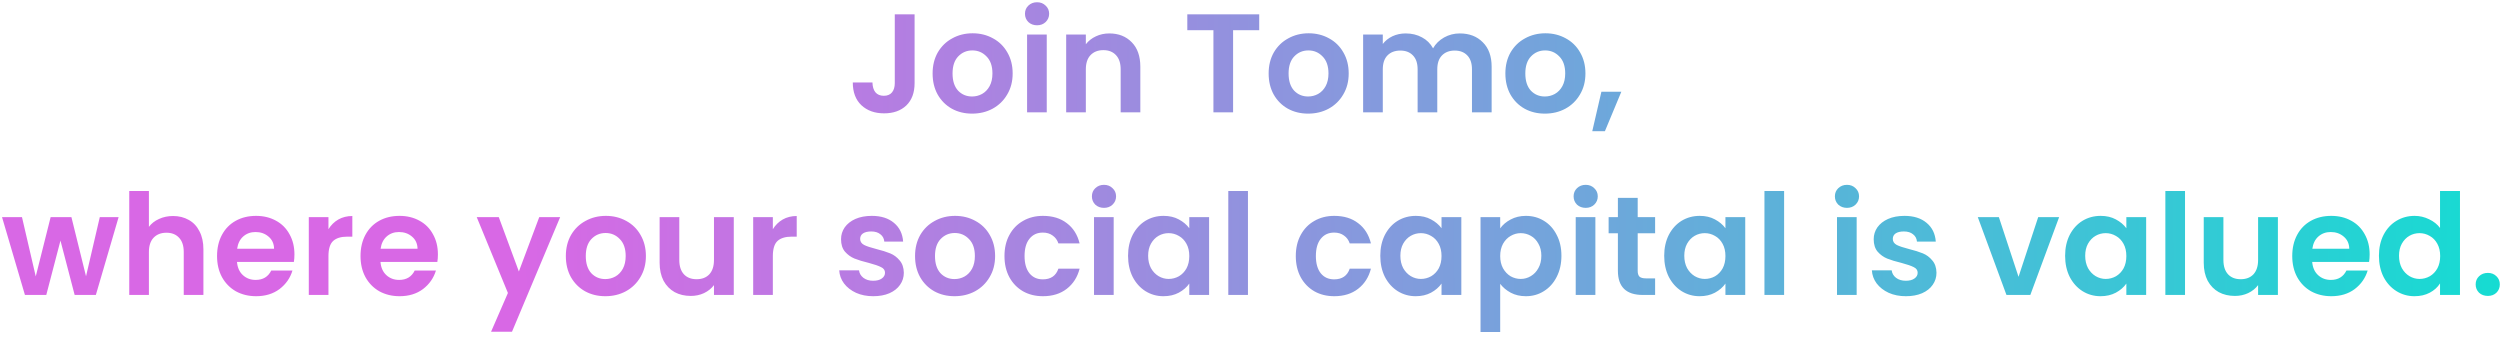 <svg width="356" height="48" viewBox="0 0 356 48" fill="none" xmlns="http://www.w3.org/2000/svg">
<path d="M130.237 2.04V11.84C130.237 13.2 129.843 14.26 129.057 15.02C128.27 15.767 127.217 16.14 125.897 16.14C124.563 16.14 123.483 15.753 122.657 14.98C121.843 14.207 121.437 13.127 121.437 11.74H124.237C124.25 12.34 124.39 12.807 124.657 13.14C124.937 13.473 125.337 13.64 125.857 13.64C126.363 13.64 126.75 13.48 127.017 13.16C127.283 12.84 127.417 12.4 127.417 11.84V2.04H130.237ZM138.423 16.18C137.356 16.18 136.396 15.947 135.543 15.48C134.69 15 134.016 14.327 133.523 13.46C133.043 12.593 132.803 11.593 132.803 10.46C132.803 9.327 133.05 8.327 133.543 7.46C134.05 6.593 134.736 5.927 135.603 5.46C136.47 4.98 137.436 4.74 138.503 4.74C139.57 4.74 140.536 4.98 141.403 5.46C142.27 5.927 142.95 6.593 143.443 7.46C143.95 8.327 144.203 9.327 144.203 10.46C144.203 11.593 143.943 12.593 143.423 13.46C142.916 14.327 142.223 15 141.343 15.48C140.476 15.947 139.503 16.18 138.423 16.18ZM138.423 13.74C138.93 13.74 139.403 13.62 139.843 13.38C140.296 13.127 140.656 12.753 140.923 12.26C141.19 11.767 141.323 11.167 141.323 10.46C141.323 9.407 141.043 8.6 140.483 8.04C139.936 7.467 139.263 7.18 138.463 7.18C137.663 7.18 136.99 7.467 136.443 8.04C135.91 8.6 135.643 9.407 135.643 10.46C135.643 11.513 135.903 12.327 136.423 12.9C136.956 13.46 137.623 13.74 138.423 13.74ZM147.677 3.6C147.184 3.6 146.77 3.447 146.437 3.14C146.117 2.82 145.957 2.427 145.957 1.96C145.957 1.493 146.117 1.107 146.437 0.8C146.77 0.48 147.184 0.32 147.677 0.32C148.17 0.32 148.577 0.48 148.897 0.8C149.23 1.107 149.397 1.493 149.397 1.96C149.397 2.427 149.23 2.82 148.897 3.14C148.577 3.447 148.17 3.6 147.677 3.6ZM149.057 4.92V16H146.257V4.92H149.057ZM157.963 4.76C159.283 4.76 160.35 5.18 161.163 6.02C161.977 6.847 162.383 8.007 162.383 9.5V16H159.583V9.88C159.583 9 159.363 8.327 158.923 7.86C158.483 7.38 157.883 7.14 157.123 7.14C156.35 7.14 155.737 7.38 155.283 7.86C154.843 8.327 154.623 9 154.623 9.88V16H151.823V4.92H154.623V6.3C154.997 5.82 155.47 5.447 156.043 5.18C156.63 4.9 157.27 4.76 157.963 4.76ZM179.312 2.04V4.3H175.592V16H172.792V4.3H169.072V2.04H179.312ZM186.275 16.18C185.208 16.18 184.248 15.947 183.395 15.48C182.541 15 181.868 14.327 181.375 13.46C180.895 12.593 180.655 11.593 180.655 10.46C180.655 9.327 180.901 8.327 181.395 7.46C181.901 6.593 182.588 5.927 183.455 5.46C184.321 4.98 185.288 4.74 186.355 4.74C187.421 4.74 188.388 4.98 189.255 5.46C190.121 5.927 190.801 6.593 191.295 7.46C191.801 8.327 192.055 9.327 192.055 10.46C192.055 11.593 191.795 12.593 191.275 13.46C190.768 14.327 190.075 15 189.195 15.48C188.328 15.947 187.355 16.18 186.275 16.18ZM186.275 13.74C186.781 13.74 187.255 13.62 187.695 13.38C188.148 13.127 188.508 12.753 188.775 12.26C189.041 11.767 189.175 11.167 189.175 10.46C189.175 9.407 188.895 8.6 188.335 8.04C187.788 7.467 187.115 7.18 186.315 7.18C185.515 7.18 184.841 7.467 184.295 8.04C183.761 8.6 183.495 9.407 183.495 10.46C183.495 11.513 183.755 12.327 184.275 12.9C184.808 13.46 185.475 13.74 186.275 13.74ZM207.869 4.76C209.229 4.76 210.322 5.18 211.149 6.02C211.989 6.847 212.409 8.007 212.409 9.5V16H209.609V9.88C209.609 9.013 209.389 8.353 208.949 7.9C208.509 7.433 207.909 7.2 207.149 7.2C206.389 7.2 205.782 7.433 205.329 7.9C204.889 8.353 204.669 9.013 204.669 9.88V16H201.869V9.88C201.869 9.013 201.649 8.353 201.209 7.9C200.769 7.433 200.169 7.2 199.409 7.2C198.635 7.2 198.022 7.433 197.569 7.9C197.129 8.353 196.909 9.013 196.909 9.88V16H194.109V4.92H196.909V6.26C197.269 5.793 197.729 5.427 198.289 5.16C198.862 4.893 199.489 4.76 200.169 4.76C201.035 4.76 201.809 4.947 202.489 5.32C203.169 5.68 203.695 6.2 204.069 6.88C204.429 6.24 204.949 5.727 205.629 5.34C206.322 4.953 207.069 4.76 207.869 4.76ZM219.986 16.18C218.919 16.18 217.959 15.947 217.106 15.48C216.252 15 215.579 14.327 215.086 13.46C214.606 12.593 214.366 11.593 214.366 10.46C214.366 9.327 214.612 8.327 215.106 7.46C215.612 6.593 216.299 5.927 217.166 5.46C218.032 4.98 218.999 4.74 220.066 4.74C221.132 4.74 222.099 4.98 222.966 5.46C223.832 5.927 224.512 6.593 225.006 7.46C225.512 8.327 225.766 9.327 225.766 10.46C225.766 11.593 225.506 12.593 224.986 13.46C224.479 14.327 223.786 15 222.906 15.48C222.039 15.947 221.066 16.18 219.986 16.18ZM219.986 13.74C220.492 13.74 220.966 13.62 221.406 13.38C221.859 13.127 222.219 12.753 222.486 12.26C222.752 11.767 222.886 11.167 222.886 10.46C222.886 9.407 222.606 8.6 222.046 8.04C221.499 7.467 220.826 7.18 220.026 7.18C219.226 7.18 218.552 7.467 218.006 8.04C217.472 8.6 217.206 9.407 217.206 10.46C217.206 11.513 217.466 12.327 217.986 12.9C218.519 13.46 219.186 13.74 219.986 13.74ZM230.879 13.06L228.539 18.68H226.739L228.039 13.06H230.879ZM16.89 30.92L13.65 42H10.63L8.61 34.26L6.59 42H3.55L0.29 30.92H3.13L5.09 39.36L7.21 30.92H10.17L12.25 39.34L14.21 30.92H16.89ZM24.645 30.76C25.485 30.76 26.232 30.947 26.885 31.32C27.539 31.68 28.045 32.22 28.405 32.94C28.779 33.647 28.965 34.5 28.965 35.5V42H26.165V35.88C26.165 35 25.945 34.327 25.505 33.86C25.065 33.38 24.465 33.14 23.705 33.14C22.932 33.14 22.319 33.38 21.865 33.86C21.425 34.327 21.205 35 21.205 35.88V42H18.405V27.2H21.205V32.3C21.565 31.82 22.045 31.447 22.645 31.18C23.245 30.9 23.912 30.76 24.645 30.76ZM41.928 36.22C41.928 36.62 41.901 36.98 41.848 37.3H33.748C33.815 38.1 34.095 38.727 34.588 39.18C35.081 39.633 35.688 39.86 36.408 39.86C37.448 39.86 38.188 39.413 38.628 38.52H41.648C41.328 39.587 40.715 40.467 39.808 41.16C38.901 41.84 37.788 42.18 36.468 42.18C35.401 42.18 34.441 41.947 33.588 41.48C32.748 41 32.088 40.327 31.608 39.46C31.141 38.593 30.908 37.593 30.908 36.46C30.908 35.313 31.141 34.307 31.608 33.44C32.075 32.573 32.728 31.907 33.568 31.44C34.408 30.973 35.375 30.74 36.468 30.74C37.521 30.74 38.461 30.967 39.288 31.42C40.128 31.873 40.775 32.52 41.228 33.36C41.695 34.187 41.928 35.14 41.928 36.22ZM39.028 35.42C39.015 34.7 38.755 34.127 38.248 33.7C37.741 33.26 37.121 33.04 36.388 33.04C35.695 33.04 35.108 33.253 34.628 33.68C34.161 34.093 33.875 34.673 33.768 35.42H39.028ZM46.772 32.64C47.132 32.053 47.599 31.593 48.172 31.26C48.758 30.927 49.425 30.76 50.172 30.76V33.7H49.432C48.552 33.7 47.885 33.907 47.432 34.32C46.992 34.733 46.772 35.453 46.772 36.48V42H43.972V30.92H46.772V32.64ZM62.358 36.22C62.358 36.62 62.331 36.98 62.278 37.3H54.178C54.244 38.1 54.524 38.727 55.018 39.18C55.511 39.633 56.118 39.86 56.838 39.86C57.878 39.86 58.618 39.413 59.058 38.52H62.078C61.758 39.587 61.144 40.467 60.238 41.16C59.331 41.84 58.218 42.18 56.898 42.18C55.831 42.18 54.871 41.947 54.018 41.48C53.178 41 52.518 40.327 52.038 39.46C51.571 38.593 51.338 37.593 51.338 36.46C51.338 35.313 51.571 34.307 52.038 33.44C52.504 32.573 53.158 31.907 53.998 31.44C54.838 30.973 55.804 30.74 56.898 30.74C57.951 30.74 58.891 30.967 59.718 31.42C60.558 31.873 61.204 32.52 61.658 33.36C62.124 34.187 62.358 35.14 62.358 36.22ZM59.458 35.42C59.444 34.7 59.184 34.127 58.678 33.7C58.171 33.26 57.551 33.04 56.818 33.04C56.124 33.04 55.538 33.253 55.058 33.68C54.591 34.093 54.304 34.673 54.198 35.42H59.458ZM79.767 30.92L72.907 47.24H69.927L72.327 41.72L67.887 30.92H71.027L73.887 38.66L76.787 30.92H79.767ZM86.197 42.18C85.13 42.18 84.17 41.947 83.317 41.48C82.463 41 81.79 40.327 81.296 39.46C80.817 38.593 80.576 37.593 80.576 36.46C80.576 35.327 80.823 34.327 81.317 33.46C81.823 32.593 82.51 31.927 83.376 31.46C84.243 30.98 85.21 30.74 86.276 30.74C87.343 30.74 88.31 30.98 89.177 31.46C90.043 31.927 90.723 32.593 91.216 33.46C91.723 34.327 91.977 35.327 91.977 36.46C91.977 37.593 91.716 38.593 91.197 39.46C90.69 40.327 89.996 41 89.117 41.48C88.25 41.947 87.276 42.18 86.197 42.18ZM86.197 39.74C86.703 39.74 87.177 39.62 87.617 39.38C88.07 39.127 88.43 38.753 88.697 38.26C88.963 37.767 89.097 37.167 89.097 36.46C89.097 35.407 88.817 34.6 88.257 34.04C87.71 33.467 87.037 33.18 86.237 33.18C85.436 33.18 84.763 33.467 84.216 34.04C83.683 34.6 83.416 35.407 83.416 36.46C83.416 37.513 83.677 38.327 84.197 38.9C84.73 39.46 85.397 39.74 86.197 39.74ZM104.49 30.92V42H101.67V40.6C101.31 41.08 100.837 41.46 100.25 41.74C99.677 42.007 99.05 42.14 98.37 42.14C97.504 42.14 96.737 41.96 96.07 41.6C95.404 41.227 94.877 40.687 94.49 39.98C94.117 39.26 93.93 38.407 93.93 37.42V30.92H96.73V37.02C96.73 37.9 96.95 38.58 97.39 39.06C97.83 39.527 98.43 39.76 99.19 39.76C99.964 39.76 100.57 39.527 101.01 39.06C101.45 38.58 101.67 37.9 101.67 37.02V30.92H104.49ZM110.053 32.64C110.413 32.053 110.88 31.593 111.453 31.26C112.04 30.927 112.706 30.76 113.453 30.76V33.7H112.713C111.833 33.7 111.166 33.907 110.713 34.32C110.273 34.733 110.053 35.453 110.053 36.48V42H107.253V30.92H110.053V32.64ZM124.345 42.18C123.438 42.18 122.625 42.02 121.905 41.7C121.185 41.367 120.611 40.92 120.185 40.36C119.771 39.8 119.545 39.18 119.505 38.5H122.325C122.378 38.927 122.585 39.28 122.945 39.56C123.318 39.84 123.778 39.98 124.325 39.98C124.858 39.98 125.271 39.873 125.565 39.66C125.871 39.447 126.025 39.173 126.025 38.84C126.025 38.48 125.838 38.213 125.465 38.04C125.105 37.853 124.525 37.653 123.725 37.44C122.898 37.24 122.218 37.033 121.685 36.82C121.165 36.607 120.711 36.28 120.325 35.84C119.951 35.4 119.765 34.807 119.765 34.06C119.765 33.447 119.938 32.887 120.285 32.38C120.645 31.873 121.151 31.473 121.805 31.18C122.471 30.887 123.251 30.74 124.145 30.74C125.465 30.74 126.518 31.073 127.305 31.74C128.091 32.393 128.525 33.28 128.605 34.4H125.925C125.885 33.96 125.698 33.613 125.365 33.36C125.045 33.093 124.611 32.96 124.065 32.96C123.558 32.96 123.165 33.053 122.885 33.24C122.618 33.427 122.485 33.687 122.485 34.02C122.485 34.393 122.671 34.68 123.045 34.88C123.418 35.067 123.998 35.26 124.785 35.46C125.585 35.66 126.245 35.867 126.765 36.08C127.285 36.293 127.731 36.627 128.105 37.08C128.491 37.52 128.691 38.107 128.705 38.84C128.705 39.48 128.525 40.053 128.165 40.56C127.818 41.067 127.311 41.467 126.645 41.76C125.991 42.04 125.225 42.18 124.345 42.18ZM135.923 42.18C134.856 42.18 133.896 41.947 133.043 41.48C132.19 41 131.516 40.327 131.023 39.46C130.543 38.593 130.303 37.593 130.303 36.46C130.303 35.327 130.55 34.327 131.043 33.46C131.55 32.593 132.236 31.927 133.103 31.46C133.97 30.98 134.936 30.74 136.003 30.74C137.07 30.74 138.036 30.98 138.903 31.46C139.77 31.927 140.45 32.593 140.943 33.46C141.45 34.327 141.703 35.327 141.703 36.46C141.703 37.593 141.443 38.593 140.923 39.46C140.416 40.327 139.723 41 138.843 41.48C137.976 41.947 137.003 42.18 135.923 42.18ZM135.923 39.74C136.43 39.74 136.903 39.62 137.343 39.38C137.796 39.127 138.156 38.753 138.423 38.26C138.69 37.767 138.823 37.167 138.823 36.46C138.823 35.407 138.543 34.6 137.983 34.04C137.436 33.467 136.763 33.18 135.963 33.18C135.163 33.18 134.49 33.467 133.943 34.04C133.41 34.6 133.143 35.407 133.143 36.46C133.143 37.513 133.403 38.327 133.923 38.9C134.456 39.46 135.123 39.74 135.923 39.74ZM143.037 36.46C143.037 35.313 143.27 34.313 143.737 33.46C144.204 32.593 144.85 31.927 145.677 31.46C146.504 30.98 147.45 30.74 148.517 30.74C149.89 30.74 151.024 31.087 151.917 31.78C152.824 32.46 153.43 33.42 153.737 34.66H150.717C150.557 34.18 150.284 33.807 149.897 33.54C149.524 33.26 149.057 33.12 148.497 33.12C147.697 33.12 147.064 33.413 146.597 34C146.13 34.573 145.897 35.393 145.897 36.46C145.897 37.513 146.13 38.333 146.597 38.92C147.064 39.493 147.697 39.78 148.497 39.78C149.63 39.78 150.37 39.273 150.717 38.26H153.737C153.43 39.46 152.824 40.413 151.917 41.12C151.01 41.827 149.877 42.18 148.517 42.18C147.45 42.18 146.504 41.947 145.677 41.48C144.85 41 144.204 40.333 143.737 39.48C143.27 38.613 143.037 37.607 143.037 36.46ZM157.208 29.6C156.715 29.6 156.302 29.447 155.968 29.14C155.648 28.82 155.488 28.427 155.488 27.96C155.488 27.493 155.648 27.107 155.968 26.8C156.302 26.48 156.715 26.32 157.208 26.32C157.702 26.32 158.108 26.48 158.428 26.8C158.762 27.107 158.928 27.493 158.928 27.96C158.928 28.427 158.762 28.82 158.428 29.14C158.108 29.447 157.702 29.6 157.208 29.6ZM158.588 30.92V42H155.788V30.92H158.588ZM160.635 36.42C160.635 35.3 160.855 34.307 161.295 33.44C161.748 32.573 162.355 31.907 163.115 31.44C163.888 30.973 164.748 30.74 165.695 30.74C166.521 30.74 167.241 30.907 167.855 31.24C168.481 31.573 168.981 31.993 169.355 32.5V30.92H172.175V42H169.355V40.38C168.995 40.9 168.495 41.333 167.855 41.68C167.228 42.013 166.501 42.18 165.675 42.18C164.741 42.18 163.888 41.94 163.115 41.46C162.355 40.98 161.748 40.307 161.295 39.44C160.855 38.56 160.635 37.553 160.635 36.42ZM169.355 36.46C169.355 35.78 169.221 35.2 168.955 34.72C168.688 34.227 168.328 33.853 167.875 33.6C167.421 33.333 166.935 33.2 166.415 33.2C165.895 33.2 165.415 33.327 164.975 33.58C164.535 33.833 164.175 34.207 163.895 34.7C163.628 35.18 163.495 35.753 163.495 36.42C163.495 37.087 163.628 37.673 163.895 38.18C164.175 38.673 164.535 39.053 164.975 39.32C165.428 39.587 165.908 39.72 166.415 39.72C166.935 39.72 167.421 39.593 167.875 39.34C168.328 39.073 168.688 38.7 168.955 38.22C169.221 37.727 169.355 37.14 169.355 36.46ZM177.709 27.2V42H174.909V27.2H177.709ZM184.521 36.46C184.521 35.313 184.755 34.313 185.221 33.46C185.688 32.593 186.335 31.927 187.161 31.46C187.988 30.98 188.935 30.74 190.001 30.74C191.375 30.74 192.508 31.087 193.401 31.78C194.308 32.46 194.915 33.42 195.221 34.66H192.201C192.041 34.18 191.768 33.807 191.381 33.54C191.008 33.26 190.541 33.12 189.981 33.12C189.181 33.12 188.548 33.413 188.081 34C187.615 34.573 187.381 35.393 187.381 36.46C187.381 37.513 187.615 38.333 188.081 38.92C188.548 39.493 189.181 39.78 189.981 39.78C191.115 39.78 191.855 39.273 192.201 38.26H195.221C194.915 39.46 194.308 40.413 193.401 41.12C192.495 41.827 191.361 42.18 190.001 42.18C188.935 42.18 187.988 41.947 187.161 41.48C186.335 41 185.688 40.333 185.221 39.48C184.755 38.613 184.521 37.607 184.521 36.46ZM196.553 36.42C196.553 35.3 196.773 34.307 197.213 33.44C197.666 32.573 198.273 31.907 199.033 31.44C199.806 30.973 200.666 30.74 201.613 30.74C202.439 30.74 203.159 30.907 203.773 31.24C204.399 31.573 204.899 31.993 205.273 32.5V30.92H208.093V42H205.273V40.38C204.913 40.9 204.413 41.333 203.773 41.68C203.146 42.013 202.419 42.18 201.593 42.18C200.659 42.18 199.806 41.94 199.033 41.46C198.273 40.98 197.666 40.307 197.213 39.44C196.773 38.56 196.553 37.553 196.553 36.42ZM205.273 36.46C205.273 35.78 205.139 35.2 204.873 34.72C204.606 34.227 204.246 33.853 203.793 33.6C203.339 33.333 202.853 33.2 202.333 33.2C201.813 33.2 201.333 33.327 200.893 33.58C200.453 33.833 200.093 34.207 199.813 34.7C199.546 35.18 199.413 35.753 199.413 36.42C199.413 37.087 199.546 37.673 199.813 38.18C200.093 38.673 200.453 39.053 200.893 39.32C201.346 39.587 201.826 39.72 202.333 39.72C202.853 39.72 203.339 39.593 203.793 39.34C204.246 39.073 204.606 38.7 204.873 38.22C205.139 37.727 205.273 37.14 205.273 36.46ZM213.627 32.52C213.987 32.013 214.481 31.593 215.107 31.26C215.747 30.913 216.474 30.74 217.287 30.74C218.234 30.74 219.087 30.973 219.847 31.44C220.621 31.907 221.227 32.573 221.667 33.44C222.121 34.293 222.347 35.287 222.347 36.42C222.347 37.553 222.121 38.56 221.667 39.44C221.227 40.307 220.621 40.98 219.847 41.46C219.087 41.94 218.234 42.18 217.287 42.18C216.474 42.18 215.754 42.013 215.127 41.68C214.514 41.347 214.014 40.927 213.627 40.42V47.28H210.827V30.92H213.627V32.52ZM219.487 36.42C219.487 35.753 219.347 35.18 219.067 34.7C218.801 34.207 218.441 33.833 217.987 33.58C217.547 33.327 217.067 33.2 216.547 33.2C216.041 33.2 215.561 33.333 215.107 33.6C214.667 33.853 214.307 34.227 214.027 34.72C213.761 35.213 213.627 35.793 213.627 36.46C213.627 37.127 213.761 37.707 214.027 38.2C214.307 38.693 214.667 39.073 215.107 39.34C215.561 39.593 216.041 39.72 216.547 39.72C217.067 39.72 217.547 39.587 217.987 39.32C218.441 39.053 218.801 38.673 219.067 38.18C219.347 37.687 219.487 37.1 219.487 36.42ZM225.802 29.6C225.309 29.6 224.895 29.447 224.562 29.14C224.242 28.82 224.082 28.427 224.082 27.96C224.082 27.493 224.242 27.107 224.562 26.8C224.895 26.48 225.309 26.32 225.802 26.32C226.295 26.32 226.702 26.48 227.022 26.8C227.355 27.107 227.522 27.493 227.522 27.96C227.522 28.427 227.355 28.82 227.022 29.14C226.702 29.447 226.295 29.6 225.802 29.6ZM227.182 30.92V42H224.382V30.92H227.182ZM233.208 33.22V38.58C233.208 38.953 233.295 39.227 233.468 39.4C233.655 39.56 233.962 39.64 234.388 39.64H235.688V42H233.928C231.568 42 230.388 40.853 230.388 38.56V33.22H229.068V30.92H230.388V28.18H233.208V30.92H235.688V33.22H233.208ZM236.982 36.42C236.982 35.3 237.202 34.307 237.642 33.44C238.096 32.573 238.702 31.907 239.462 31.44C240.236 30.973 241.096 30.74 242.042 30.74C242.869 30.74 243.589 30.907 244.202 31.24C244.829 31.573 245.329 31.993 245.702 32.5V30.92H248.522V42H245.702V40.38C245.342 40.9 244.842 41.333 244.202 41.68C243.576 42.013 242.849 42.18 242.022 42.18C241.089 42.18 240.236 41.94 239.462 41.46C238.702 40.98 238.096 40.307 237.642 39.44C237.202 38.56 236.982 37.553 236.982 36.42ZM245.702 36.46C245.702 35.78 245.569 35.2 245.302 34.72C245.036 34.227 244.676 33.853 244.222 33.6C243.769 33.333 243.282 33.2 242.762 33.2C242.242 33.2 241.762 33.327 241.322 33.58C240.882 33.833 240.522 34.207 240.242 34.7C239.976 35.18 239.842 35.753 239.842 36.42C239.842 37.087 239.976 37.673 240.242 38.18C240.522 38.673 240.882 39.053 241.322 39.32C241.776 39.587 242.256 39.72 242.762 39.72C243.282 39.72 243.769 39.593 244.222 39.34C244.676 39.073 245.036 38.7 245.302 38.22C245.569 37.727 245.702 37.14 245.702 36.46ZM254.057 27.2V42H251.257V27.2H254.057ZM263.009 29.6C262.516 29.6 262.102 29.447 261.769 29.14C261.449 28.82 261.289 28.427 261.289 27.96C261.289 27.493 261.449 27.107 261.769 26.8C262.102 26.48 262.516 26.32 263.009 26.32C263.502 26.32 263.909 26.48 264.229 26.8C264.562 27.107 264.729 27.493 264.729 27.96C264.729 28.427 264.562 28.82 264.229 29.14C263.909 29.447 263.502 29.6 263.009 29.6ZM264.389 30.92V42H261.589V30.92H264.389ZM271.395 42.18C270.489 42.18 269.675 42.02 268.955 41.7C268.235 41.367 267.662 40.92 267.235 40.36C266.822 39.8 266.595 39.18 266.555 38.5H269.375C269.429 38.927 269.635 39.28 269.995 39.56C270.369 39.84 270.829 39.98 271.375 39.98C271.909 39.98 272.322 39.873 272.615 39.66C272.922 39.447 273.075 39.173 273.075 38.84C273.075 38.48 272.889 38.213 272.515 38.04C272.155 37.853 271.575 37.653 270.775 37.44C269.949 37.24 269.269 37.033 268.735 36.82C268.215 36.607 267.762 36.28 267.375 35.84C267.002 35.4 266.815 34.807 266.815 34.06C266.815 33.447 266.989 32.887 267.335 32.38C267.695 31.873 268.202 31.473 268.855 31.18C269.522 30.887 270.302 30.74 271.195 30.74C272.515 30.74 273.569 31.073 274.355 31.74C275.142 32.393 275.575 33.28 275.655 34.4H272.975C272.935 33.96 272.749 33.613 272.415 33.36C272.095 33.093 271.662 32.96 271.115 32.96C270.609 32.96 270.215 33.053 269.935 33.24C269.669 33.427 269.535 33.687 269.535 34.02C269.535 34.393 269.722 34.68 270.095 34.88C270.469 35.067 271.049 35.26 271.835 35.46C272.635 35.66 273.295 35.867 273.815 36.08C274.335 36.293 274.782 36.627 275.155 37.08C275.542 37.52 275.742 38.107 275.755 38.84C275.755 39.48 275.575 40.053 275.215 40.56C274.869 41.067 274.362 41.467 273.695 41.76C273.042 42.04 272.275 42.18 271.395 42.18ZM287.439 39.42L290.239 30.92H293.219L289.119 42H285.719L281.639 30.92H284.639L287.439 39.42ZM294.072 36.42C294.072 35.3 294.292 34.307 294.732 33.44C295.185 32.573 295.792 31.907 296.552 31.44C297.325 30.973 298.185 30.74 299.132 30.74C299.959 30.74 300.679 30.907 301.292 31.24C301.919 31.573 302.419 31.993 302.792 32.5V30.92H305.612V42H302.792V40.38C302.432 40.9 301.932 41.333 301.292 41.68C300.665 42.013 299.939 42.18 299.112 42.18C298.179 42.18 297.325 41.94 296.552 41.46C295.792 40.98 295.185 40.307 294.732 39.44C294.292 38.56 294.072 37.553 294.072 36.42ZM302.792 36.46C302.792 35.78 302.659 35.2 302.392 34.72C302.125 34.227 301.765 33.853 301.312 33.6C300.859 33.333 300.372 33.2 299.852 33.2C299.332 33.2 298.852 33.327 298.412 33.58C297.972 33.833 297.612 34.207 297.332 34.7C297.065 35.18 296.932 35.753 296.932 36.42C296.932 37.087 297.065 37.673 297.332 38.18C297.612 38.673 297.972 39.053 298.412 39.32C298.865 39.587 299.345 39.72 299.852 39.72C300.372 39.72 300.859 39.593 301.312 39.34C301.765 39.073 302.125 38.7 302.392 38.22C302.659 37.727 302.792 37.14 302.792 36.46ZM311.147 27.2V42H308.347V27.2H311.147ZM324.373 30.92V42H321.553V40.6C321.193 41.08 320.72 41.46 320.133 41.74C319.56 42.007 318.933 42.14 318.253 42.14C317.387 42.14 316.62 41.96 315.953 41.6C315.287 41.227 314.76 40.687 314.373 39.98C314 39.26 313.813 38.407 313.813 37.42V30.92H316.613V37.02C316.613 37.9 316.833 38.58 317.273 39.06C317.713 39.527 318.313 39.76 319.073 39.76C319.847 39.76 320.453 39.527 320.893 39.06C321.333 38.58 321.553 37.9 321.553 37.02V30.92H324.373ZM337.436 36.22C337.436 36.62 337.409 36.98 337.356 37.3H329.256C329.323 38.1 329.603 38.727 330.096 39.18C330.589 39.633 331.196 39.86 331.916 39.86C332.956 39.86 333.696 39.413 334.136 38.52H337.156C336.836 39.587 336.223 40.467 335.316 41.16C334.409 41.84 333.296 42.18 331.976 42.18C330.909 42.18 329.949 41.947 329.096 41.48C328.256 41 327.596 40.327 327.116 39.46C326.649 38.593 326.416 37.593 326.416 36.46C326.416 35.313 326.649 34.307 327.116 33.44C327.583 32.573 328.236 31.907 329.076 31.44C329.916 30.973 330.883 30.74 331.976 30.74C333.029 30.74 333.969 30.967 334.796 31.42C335.636 31.873 336.283 32.52 336.736 33.36C337.203 34.187 337.436 35.14 337.436 36.22ZM334.536 35.42C334.523 34.7 334.263 34.127 333.756 33.7C333.249 33.26 332.629 33.04 331.896 33.04C331.203 33.04 330.616 33.253 330.136 33.68C329.669 34.093 329.383 34.673 329.276 35.42H334.536ZM338.76 36.42C338.76 35.3 338.98 34.307 339.42 33.44C339.873 32.573 340.486 31.907 341.26 31.44C342.033 30.973 342.893 30.74 343.84 30.74C344.56 30.74 345.246 30.9 345.9 31.22C346.553 31.527 347.073 31.94 347.46 32.46V27.2H350.3V42H347.46V40.36C347.113 40.907 346.626 41.347 346 41.68C345.373 42.013 344.646 42.18 343.82 42.18C342.886 42.18 342.033 41.94 341.26 41.46C340.486 40.98 339.873 40.307 339.42 39.44C338.98 38.56 338.76 37.553 338.76 36.42ZM347.48 36.46C347.48 35.78 347.346 35.2 347.08 34.72C346.813 34.227 346.453 33.853 346 33.6C345.546 33.333 345.06 33.2 344.54 33.2C344.02 33.2 343.54 33.327 343.1 33.58C342.66 33.833 342.3 34.207 342.02 34.7C341.753 35.18 341.62 35.753 341.62 36.42C341.62 37.087 341.753 37.673 342.02 38.18C342.3 38.673 342.66 39.053 343.1 39.32C343.553 39.587 344.033 39.72 344.54 39.72C345.06 39.72 345.546 39.593 346 39.34C346.453 39.073 346.813 38.7 347.08 38.22C347.346 37.727 347.48 37.14 347.48 36.46ZM354.274 42.14C353.768 42.14 353.348 41.987 353.014 41.68C352.694 41.36 352.534 40.967 352.534 40.5C352.534 40.033 352.694 39.647 353.014 39.34C353.348 39.02 353.768 38.86 354.274 38.86C354.768 38.86 355.174 39.02 355.494 39.34C355.814 39.647 355.974 40.033 355.974 40.5C355.974 40.967 355.814 41.36 355.494 41.68C355.174 41.987 354.768 42.14 354.274 42.14Z" fill="url(#paint0_linear_2093_12507)"/>
<defs>
<linearGradient id="paint0_linear_2093_12507" x1="74.243" y1="37.241" x2="357.038" y2="36.502" gradientUnits="userSpaceOnUse">
<stop stop-color="#D868E5"/>
<stop offset="1" stop-color="#15DCD2"/>
</linearGradient>
</defs>
</svg>

